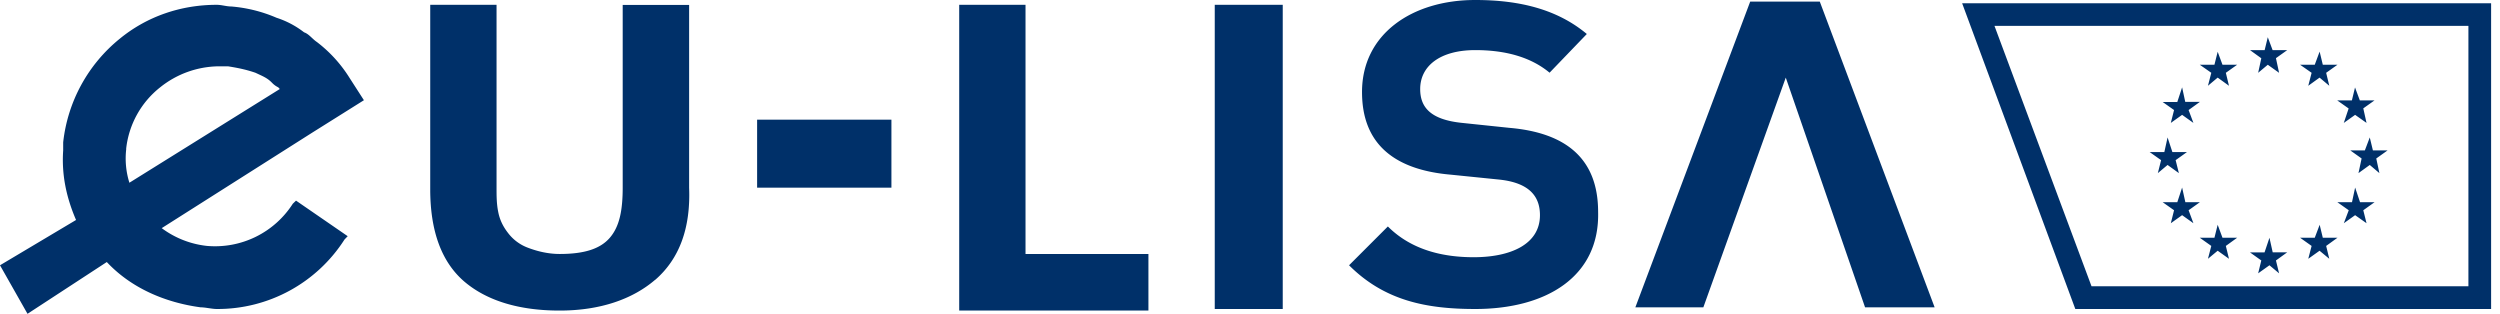 <?xml version="1.0" ?>
<svg viewBox="0 0 239 30" xmlns="http://www.w3.org/2000/svg" fill="none">
	<g clip-path="url(#a)" fill="#003069">
		<path d="M235.98 2.47v24.9h-36.03l-9.28-24.9h45.31Zm2.17-2.16h-50.57l10.82 29.23h39.75V.3Z"/>
		<path d="m215.88 6.96.92-.77 1.08.77-.3-1.4 1.08-.77h-1.4l-.46-1.23-.3 1.23h-1.4l1.08.78-.3 1.39ZM211.08 8.2l.93-.78 1.08.78-.3-1.24 1.08-.77h-1.4l-.46-1.24-.31 1.24h-1.4l1.1.77-.32 1.24ZM208.61 8.35l-.46 1.4h-1.4l1.09.77-.31 1.23 1.08-.77 1.08.77-.46-1.23 1.08-.78h-1.4l-.3-1.39ZM207.22 15.77l1.08.78-.31-1.24 1.08-.77h-1.39l-.46-1.4-.31 1.4h-1.4l1.09.77-.31 1.24.93-.78ZM208.92 19.33l-.31-1.4-.46 1.4h-1.4l1.09.77-.31 1.24 1.08-.77 1.08.77-.46-1.24 1.08-.77h-1.4ZM212.47 22.73l-.46-1.24-.31 1.24h-1.4l1.1.78-.32 1.23.93-.77 1.08.77-.3-1.23 1.08-.78h-1.4ZM217.27 24.12l-.31-1.39-.47 1.4h-1.39l1.08.77-.3 1.23 1.08-.77.92.77-.3-1.23 1.08-.78h-1.4ZM222.06 22.73l-.3-1.24-.47 1.24h-1.4l1.1.78-.32 1.23 1.08-.77.93.77-.3-1.23 1.08-.78h-1.4ZM225.62 19.33l-.47-1.4-.3 1.4h-1.4l1.09.77-.47 1.24 1.08-.77 1.09.77-.31-1.24 1.08-.77h-1.4ZM228.25 14.38h-1.4l-.3-1.24-.47 1.24h-1.39l1.08.77-.3 1.4 1.08-.78.92.78-.3-1.4 1.08-.77ZM224.07 11.75l1.08-.77 1.09.77-.31-1.39L227 9.6h-1.4l-.46-1.24-.3 1.24h-1.4l1.09.77-.47 1.4ZM221.75 4.95l-.46 1.24h-1.4l1.1.77-.32 1.24 1.08-.78.93.78-.3-1.24 1.08-.77h-1.4l-.3-1.24ZM91.7.46h6.34v23.82h11.75v5.41H91.7V.46ZM116.13.46h6.5v29.08h-6.5V.46ZM62.63 26.75c-2.17 1.86-5.26 2.94-9.13 2.94-3.86 0-6.95-.93-9.12-2.78-2.16-1.86-3.25-4.8-3.25-8.82V.46h6.34v17.48c0 .77 0 1.54.16 2.32.15.77.46 1.39.93 2a4.22 4.22 0 0 0 1.85 1.4c.77.3 1.86.62 3.1.62 2.31 0 3.86-.47 4.79-1.55.93-1.08 1.23-2.63 1.23-4.8V.47h6.35v17.48c.15 3.86-.93 6.8-3.25 8.81ZM141.03 29.54c-4.64 0-8.66-.78-12.06-4.18l3.71-3.71c2.32 2.32 5.41 2.94 8.2 2.94 3.55 0 6.34-1.24 6.34-4.02 0-1.86-1.09-3.1-3.87-3.4l-4.64-.47c-5.41-.46-8.5-2.94-8.5-7.89C130.2 3.25 135 0 141.03 0c4.33 0 7.89.93 10.67 3.25l-3.56 3.7c-1.85-1.54-4.33-2.16-7.1-2.16-3.41 0-5.27 1.55-5.27 3.72 0 1.7.93 2.93 4.02 3.24l4.49.47c5.41.46 8.5 2.93 8.5 8.04.16 6.18-4.94 9.28-11.75 9.28ZM85.2 11.44H72.38v6.5h12.84v-6.5ZM170.72 7.42l-7.88 21.96h-6.5L167.32.15h6.65l10.98 29.23h-6.65l-7.58-21.96ZM29.85 12.68l4.94-3.1-1.39-2.16a12.88 12.88 0 0 0-3.1-3.4c-.45-.3-.76-.77-1.23-.93a8.6 8.6 0 0 0-2.63-1.39A13.7 13.7 0 0 0 22.11.62c-.46 0-.92-.16-1.39-.16-3.4 0-6.65 1.09-9.28 3.25a14.82 14.82 0 0 0-5.4 9.9v.77c-.16 2.32.3 4.49 1.23 6.65L0 25.36 2.63 30l7.58-4.95c2.32 2.48 5.56 3.87 8.97 4.33.46 0 1.08.16 1.54.16a14.4 14.4 0 0 0 12.22-6.65l.3-.31-4.94-3.4-.31.3a8.83 8.83 0 0 1-8.2 4.03 8.82 8.82 0 0 1-4.33-1.7l14.39-9.13Zm-17.79 1.55a8.67 8.67 0 0 1 3.25-5.88 9.09 9.09 0 0 1 5.57-2.01h.92c.93.15 1.7.3 2.63.62.62.3 1.09.46 1.55.93.15.15.3.3.62.46l.15.16-14.38 8.96a7.77 7.77 0 0 1-.3-3.24Z"/>
	</g>
	<defs>
		<clipPath id="a">
			<path fill="#fff" d="M0 0h238.14v30H0z"/>
		</clipPath>
	</defs>
</svg>